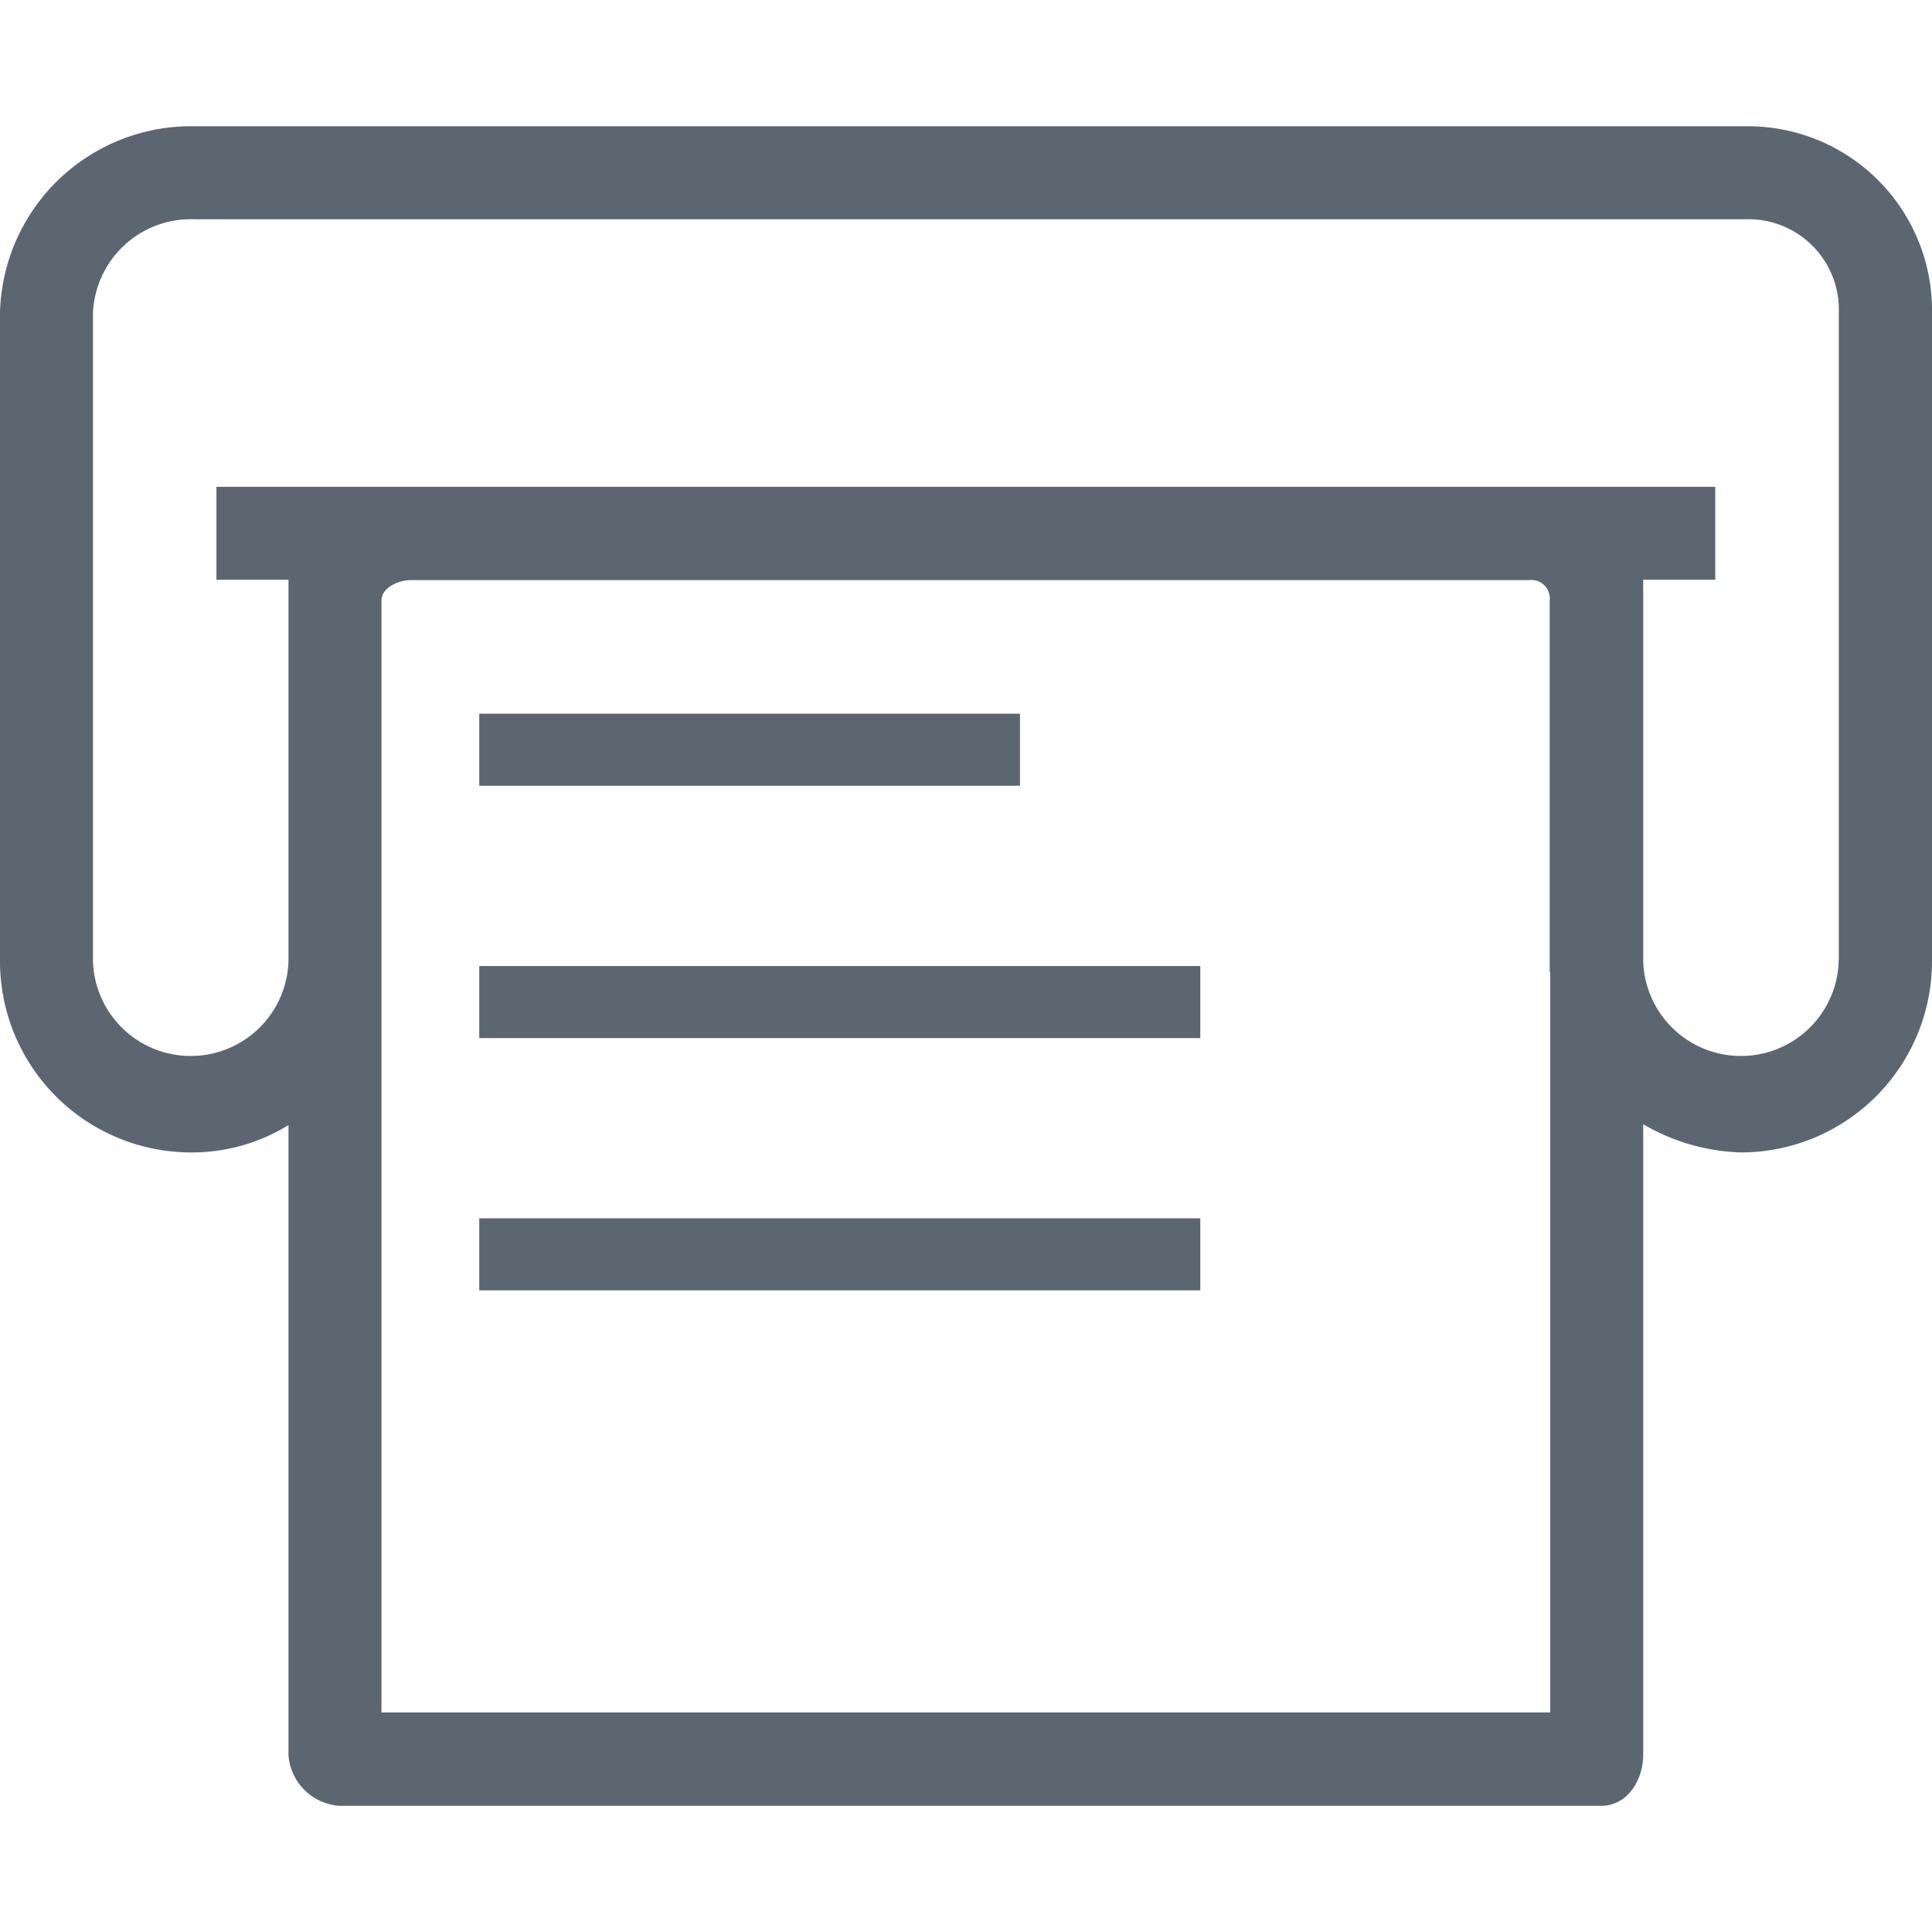 <svg xmlns="http://www.w3.org/2000/svg" width="15" height="15" viewBox="0 0 18.451 16.039">
  <defs>
    <style>
      .cls-1, .cls-2 {
        fill: #5c6670;
      }

      .cls-2 {
        stroke: #5c6670;
        stroke-width: 0.2px;
      }
    </style>
  </defs>
  <g id="Group_116" data-name="Group 116" transform="translate(0.1 0.1)">
    <g id="Group_109" data-name="Group 109" transform="translate(4.477 5.51)">
      <g id="Group_108" data-name="Group 108">
        <rect id="Rectangle_186" data-name="Rectangle 186" class="cls-1" width="5.164" height="0.688"/>
      </g>
    </g>
    <g id="Group_111" data-name="Group 111" transform="translate(4.477 7.92)">
      <g id="Group_110" data-name="Group 110">
        <rect id="Rectangle_187" data-name="Rectangle 187" class="cls-1" width="6.886" height="0.688"/>
      </g>
    </g>
    <g id="Group_113" data-name="Group 113" transform="translate(4.477 10.329)">
      <g id="Group_112" data-name="Group 112">
        <rect id="Rectangle_188" data-name="Rectangle 188" class="cls-1" width="6.886" height="0.688"/>
      </g>
    </g>
    <g id="Group_115" data-name="Group 115">
      <g id="Group_114" data-name="Group 114">
        <path id="Path_116" data-name="Path 116" class="cls-2" d="M16.57,0H1.764A1.726,1.726,0,0,0,0,1.679V7.873A1.726,1.726,0,0,0,1.721,9.6a1.653,1.653,0,0,0,1.034-.353v6.205a.424.424,0,0,0,.388.388h12.05c.189,0,.3-.2.3-.388V9.245A1.851,1.851,0,0,0,16.53,9.6a1.726,1.726,0,0,0,1.721-1.725V1.679A1.658,1.658,0,0,0,16.57,0ZM14.805,7.877v7.271H3.443V4.434c0-.189.2-.3.388-.3H14.5a.276.276,0,0,1,.3.3l0,3.443Zm2.755,0a1.034,1.034,0,0,1-2.067,0V4.131h.688V3.443H2.067v.688h.688V7.877a1.034,1.034,0,0,1-2.067,0V1.679A1.036,1.036,0,0,1,1.764.688H16.57a.963.963,0,0,1,.991.991V7.873Z"/>
      </g>
    </g>
  </g>
</svg>